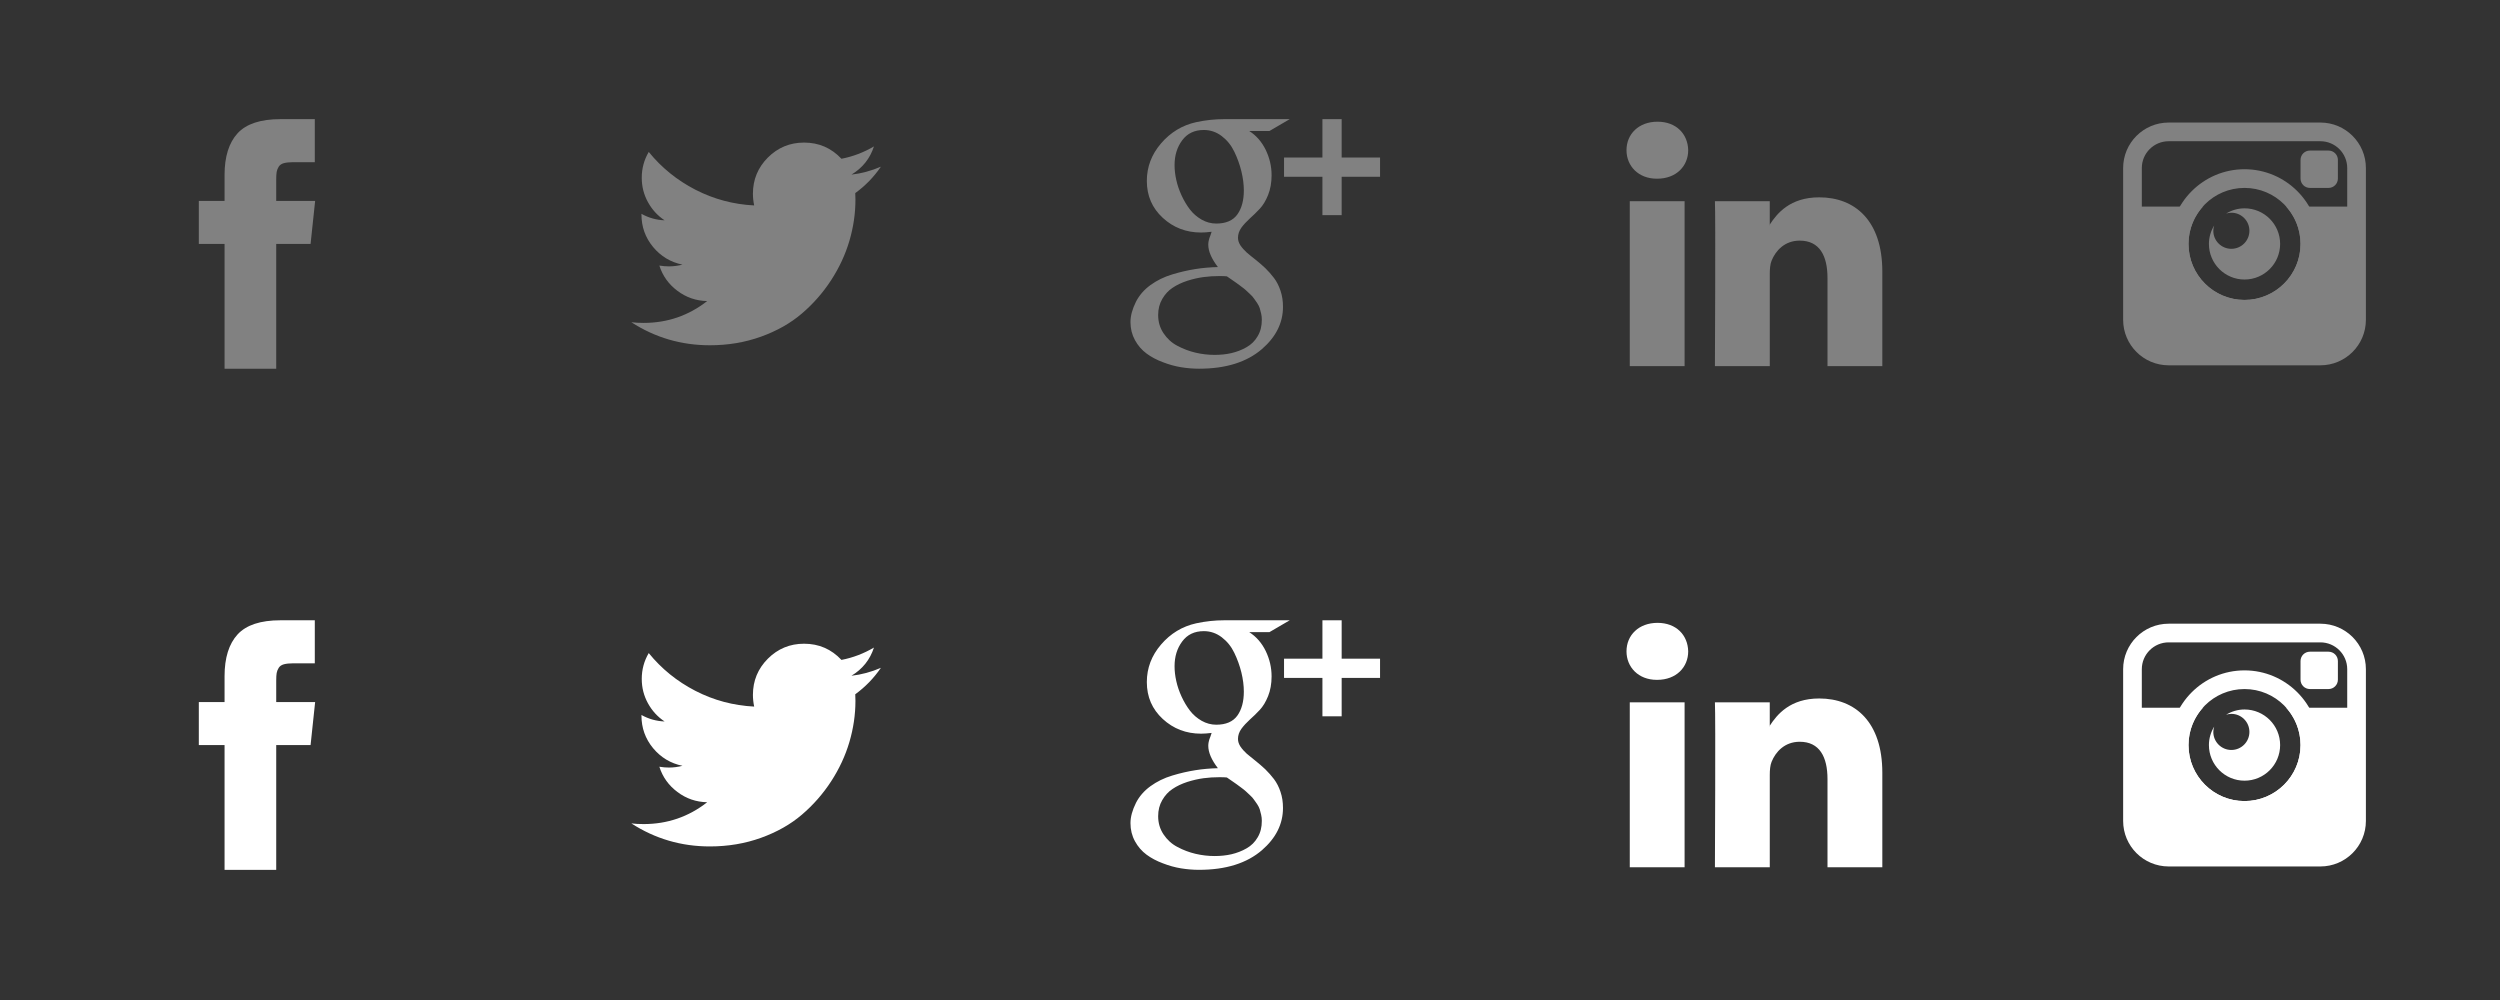 <?xml version="1.0" encoding="utf-8"?>
<!-- Generator: Adobe Illustrator 16.0.0, SVG Export Plug-In . SVG Version: 6.00 Build 0)  -->
<!DOCTYPE svg PUBLIC "-//W3C//DTD SVG 1.1//EN" "http://www.w3.org/Graphics/SVG/1.1/DTD/svg11.dtd">
<svg version="1.1" id="Layer_1" xmlns="http://www.w3.org/2000/svg" xmlns:xlink="http://www.w3.org/1999/xlink" x="0px" y="0px"
	 width="250px" height="100px" viewBox="115 0 250 100" enable-background="new 115 0 250 100" xml:space="preserve">
<rect x="115" y="0" width="250" height="100" fill="#333333" stroke="none"/>
<g id="Layer_1_1_">
</g>
<path fill="#818181" d="M142.622,20.093v-2.15c0-0.323,0.015-0.571,0.044-0.75c0.031-0.176,0.098-0.35,0.205-0.522
	c0.107-0.172,0.277-0.288,0.514-0.355c0.237-0.065,0.554-0.098,0.948-0.098h2.147v-4.303h-3.437c-1.989,0-3.417,0.472-4.285,1.414
	c-0.866,0.946-1.302,2.337-1.302,4.174v2.589h-2.574v4.302h2.574v12.478h5.166V24.393h3.436l0.456-4.3H142.622z"/>
<path fill="#818181" d="M203.091,16.668c-0.983,0.421-1.966,0.684-2.945,0.792c1.106-0.667,1.857-1.605,2.249-2.819
	c-1.018,0.599-2.097,1.013-3.249,1.236c-1.013-1.078-2.258-1.619-3.737-1.619c-1.417,0-2.621,0.499-3.622,1.496
	c-0.994,0.999-1.495,2.205-1.495,3.618c0,0.381,0.041,0.771,0.125,1.172c-2.088-0.106-4.046-0.631-5.882-1.575
	c-1.831-0.944-3.385-2.205-4.661-3.776c-0.465,0.792-0.699,1.653-0.699,2.581c0,0.877,0.206,1.689,0.618,2.438
	c0.413,0.75,0.963,1.355,1.666,1.82c-0.825-0.031-1.595-0.247-2.314-0.648v0.063c0,1.233,0.389,2.317,1.162,3.253
	c0.779,0.933,1.754,1.522,2.94,1.765c-0.444,0.113-0.895,0.174-1.347,0.174c-0.294,0-0.62-0.026-0.965-0.08
	c0.327,1.027,0.928,1.867,1.806,2.524c0.879,0.663,1.867,1,2.977,1.025c-1.858,1.453-3.975,2.184-6.35,2.184
	c-0.455,0-0.867-0.019-1.234-0.067c2.374,1.535,4.993,2.303,7.851,2.303c1.82,0,3.523-0.287,5.119-0.862
	c1.593-0.575,2.956-1.346,4.083-2.313c1.131-0.964,2.104-2.072,2.924-3.33c0.818-1.26,1.427-2.571,1.829-3.935
	c0.401-1.372,0.604-2.737,0.604-4.109c0-0.297-0.008-0.518-0.018-0.668C201.529,18.581,202.386,17.7,203.091,16.668z"/>
<g>
	<path fill="#818181" d="M242.405,27.806c-0.267-0.348-0.557-0.684-0.877-0.995c-0.318-0.298-0.638-0.573-0.96-0.83
		c-0.319-0.246-0.612-0.489-0.879-0.714c-0.26-0.235-0.477-0.478-0.645-0.726c-0.161-0.247-0.246-0.502-0.246-0.759
		c0-0.363,0.118-0.703,0.343-1.018c0.23-0.31,0.51-0.615,0.84-0.915c0.33-0.293,0.658-0.613,0.989-0.965
		c0.33-0.351,0.61-0.813,0.84-1.387c0.23-0.574,0.349-1.232,0.349-1.974c0-0.877-0.195-1.721-0.586-2.534
		c-0.395-0.807-0.944-1.439-1.651-1.889h2.022l2.031-1.186h-6.554c-0.928,0-1.864,0.099-2.804,0.302
		c-1.39,0.309-2.56,1.015-3.51,2.122c-0.95,1.106-1.423,2.355-1.423,3.755c0,1.483,0.532,2.714,1.596,3.692
		c1.062,0.978,2.341,1.467,3.83,1.467c0.302,0,0.654-0.026,1.053-0.076c-0.021,0.082-0.057,0.19-0.106,0.325
		c-0.05,0.134-0.089,0.244-0.122,0.32c-0.026,0.082-0.05,0.179-0.073,0.293c-0.022,0.118-0.034,0.232-0.034,0.354
		c0,0.658,0.325,1.407,0.962,2.237c-0.758,0.022-1.51,0.081-2.246,0.2c-0.742,0.117-1.52,0.292-2.326,0.539
		c-0.812,0.243-1.536,0.603-2.178,1.067c-0.637,0.466-1.115,1.021-1.44,1.657c-0.368,0.738-0.552,1.417-0.552,2.026
		c0,0.674,0.148,1.272,0.451,1.824c0.297,0.542,0.683,0.983,1.156,1.335c0.466,0.343,1.012,0.636,1.625,0.862
		c0.613,0.239,1.222,0.408,1.829,0.507c0.607,0.098,1.204,0.148,1.792,0.148c2.681,0,4.778-0.656,6.299-1.968
		c1.402-1.219,2.099-2.619,2.099-4.223c0-0.578-0.078-1.102-0.247-1.604C242.891,28.585,242.672,28.165,242.405,27.806z
		 M236.626,22.356c-0.51,0-0.997-0.13-1.459-0.39c-0.456-0.263-0.851-0.599-1.169-1.013s-0.599-0.884-0.84-1.406
		c-0.237-0.517-0.417-1.038-0.53-1.555c-0.118-0.522-0.172-1.019-0.172-1.485c0-0.961,0.251-1.787,0.762-2.475
		c0.512-0.692,1.231-1.034,2.164-1.034c0.661,0,1.256,0.205,1.792,0.611c0.537,0.412,0.954,0.929,1.257,1.561
		c0.305,0.632,0.539,1.28,0.707,1.959c0.162,0.673,0.245,1.31,0.245,1.914c0,0.999-0.218,1.803-0.65,2.404
		C238.298,22.054,237.592,22.356,236.626,22.356z M240.771,33.613c-0.277,0.478-0.647,0.844-1.121,1.111
		c-0.466,0.268-0.973,0.461-1.503,0.586c-0.536,0.125-1.103,0.179-1.689,0.179c-0.637,0-1.277-0.075-1.903-0.222
		c-0.63-0.149-1.232-0.375-1.812-0.684c-0.574-0.298-1.037-0.727-1.393-1.263c-0.355-0.535-0.534-1.132-0.534-1.815
		c0-0.602,0.135-1.137,0.409-1.606c0.27-0.466,0.612-0.849,1.036-1.122c0.417-0.285,0.906-0.51,1.467-0.699
		c0.559-0.176,1.099-0.301,1.621-0.371c0.521-0.071,1.048-0.101,1.593-0.101c0.33,0,0.576,0.006,0.747,0.028
		c0.061,0.032,0.21,0.144,0.46,0.316c0.243,0.168,0.407,0.287,0.491,0.342c0.085,0.053,0.241,0.173,0.463,0.341
		c0.229,0.17,0.389,0.295,0.483,0.386c0.097,0.082,0.232,0.207,0.414,0.387c0.177,0.162,0.31,0.307,0.395,0.44
		c0.085,0.123,0.191,0.274,0.316,0.449c0.124,0.186,0.209,0.358,0.264,0.524c0.05,0.16,0.099,0.344,0.14,0.539
		c0.046,0.196,0.067,0.395,0.067,0.607C241.186,32.601,241.049,33.147,240.771,33.613z"/>
	<polygon fill="#818181" points="249.166,15.753 249.166,11.914 247.243,11.914 247.243,15.753 243.404,15.753 243.404,17.676 
		247.243,17.676 247.243,21.515 249.166,21.515 249.166,17.676 253.005,17.676 253.005,15.753 	"/>
</g>
<path fill="#FFFFFF" d="M142.622,70.206v-2.149c0-0.324,0.015-0.572,0.044-0.75c0.031-0.176,0.098-0.35,0.205-0.522
	s0.277-0.288,0.514-0.356c0.237-0.065,0.554-0.098,0.948-0.098h2.147v-4.303h-3.437c-1.989,0-3.417,0.472-4.285,1.414
	c-0.866,0.946-1.302,2.337-1.302,4.176v2.587h-2.574v4.302h2.574v12.479h5.166V74.507h3.436l0.456-4.301H142.622z"/>
<path fill="#FFFFFF" d="M203.091,66.782c-0.983,0.423-1.966,0.685-2.945,0.792c1.106-0.667,1.857-1.606,2.249-2.819
	c-1.018,0.599-2.097,1.013-3.249,1.236c-1.013-1.078-2.258-1.619-3.737-1.619c-1.417,0-2.621,0.499-3.622,1.496
	c-0.994,0.998-1.495,2.204-1.495,3.617c0,0.382,0.041,0.772,0.125,1.174c-2.088-0.107-4.046-0.631-5.882-1.576
	c-1.831-0.944-3.385-2.204-4.661-3.776c-0.465,0.791-0.699,1.653-0.699,2.581c0,0.878,0.206,1.688,0.618,2.439
	c0.413,0.749,0.963,1.355,1.666,1.82c-0.825-0.031-1.595-0.249-2.314-0.648v0.062c0,1.234,0.389,2.318,1.162,3.255
	c0.779,0.933,1.754,1.522,2.94,1.766c-0.444,0.113-0.895,0.174-1.347,0.174c-0.294,0-0.62-0.026-0.965-0.082
	c0.327,1.029,0.928,1.868,1.806,2.525c0.879,0.663,1.867,1.001,2.977,1.026c-1.858,1.454-3.975,2.183-6.35,2.183
	c-0.455,0-0.867-0.018-1.234-0.068c2.374,1.535,4.993,2.304,7.851,2.304c1.82,0,3.523-0.288,5.119-0.863
	c1.593-0.575,2.956-1.346,4.083-2.312c1.131-0.965,2.104-2.073,2.924-3.331c0.818-1.259,1.427-2.571,1.829-3.935
	c0.401-1.37,0.604-2.737,0.604-4.108c0-0.297-0.008-0.518-0.018-0.668C201.529,68.695,202.386,67.814,203.091,66.782z"/>
<g>
	<path fill="#FFFFFF" d="M242.405,77.92c-0.267-0.347-0.557-0.682-0.877-0.993c-0.318-0.299-0.638-0.573-0.96-0.831
		c-0.319-0.247-0.612-0.489-0.879-0.713c-0.26-0.237-0.477-0.479-0.645-0.727c-0.161-0.247-0.246-0.501-0.246-0.76
		c0-0.363,0.118-0.703,0.343-1.018c0.23-0.31,0.51-0.615,0.84-0.916c0.33-0.292,0.658-0.612,0.989-0.964
		c0.33-0.352,0.61-0.813,0.84-1.387c0.23-0.574,0.349-1.231,0.349-1.974c0-0.877-0.195-1.722-0.586-2.534
		c-0.395-0.808-0.944-1.438-1.651-1.89h2.022l2.031-1.185h-6.554c-0.928,0-1.864,0.099-2.804,0.303
		c-1.39,0.309-2.56,1.015-3.51,2.122c-0.95,1.106-1.423,2.355-1.423,3.755c0,1.484,0.532,2.713,1.596,3.692
		c1.062,0.978,2.341,1.467,3.83,1.467c0.302,0,0.654-0.027,1.053-0.075c-0.021,0.081-0.057,0.189-0.106,0.324
		c-0.05,0.134-0.089,0.244-0.122,0.32c-0.026,0.081-0.05,0.179-0.073,0.291c-0.022,0.12-0.034,0.234-0.034,0.354
		c0,0.659,0.325,1.408,0.962,2.238c-0.758,0.021-1.51,0.081-2.246,0.2c-0.742,0.117-1.52,0.292-2.326,0.538
		c-0.812,0.243-1.536,0.603-2.178,1.067c-0.637,0.465-1.115,1.021-1.44,1.657c-0.368,0.738-0.552,1.417-0.552,2.026
		c0,0.674,0.148,1.271,0.451,1.824c0.297,0.543,0.683,0.984,1.156,1.335c0.466,0.344,1.012,0.636,1.625,0.862
		c0.613,0.239,1.222,0.408,1.829,0.507c0.607,0.098,1.204,0.147,1.792,0.147c2.681,0,4.778-0.656,6.299-1.968
		c1.402-1.219,2.099-2.619,2.099-4.223c0-0.578-0.078-1.102-0.247-1.603C242.891,78.7,242.672,78.28,242.405,77.92z M236.626,72.471
		c-0.51,0-0.997-0.131-1.459-0.39c-0.456-0.263-0.851-0.598-1.169-1.013c-0.319-0.415-0.599-0.885-0.84-1.407
		c-0.237-0.516-0.417-1.038-0.53-1.555c-0.118-0.521-0.172-1.019-0.172-1.484c0-0.962,0.251-1.787,0.762-2.474
		c0.512-0.693,1.231-1.034,2.164-1.034c0.661,0,1.256,0.205,1.792,0.611c0.537,0.411,0.954,0.928,1.257,1.561
		c0.305,0.632,0.539,1.281,0.707,1.958c0.162,0.673,0.245,1.311,0.245,1.914c0,1-0.218,1.803-0.65,2.405
		C238.298,72.168,237.592,72.471,236.626,72.471z M240.771,83.727c-0.277,0.479-0.647,0.845-1.121,1.112
		c-0.466,0.268-0.973,0.462-1.503,0.586c-0.536,0.124-1.103,0.179-1.689,0.179c-0.637,0-1.277-0.075-1.903-0.222
		c-0.63-0.149-1.232-0.375-1.812-0.685c-0.574-0.298-1.037-0.727-1.393-1.263c-0.355-0.535-0.534-1.132-0.534-1.815
		c0-0.602,0.135-1.138,0.409-1.606c0.27-0.466,0.612-0.849,1.036-1.121c0.417-0.285,0.906-0.51,1.467-0.699
		c0.559-0.175,1.099-0.3,1.621-0.371c0.521-0.071,1.048-0.102,1.593-0.102c0.33,0,0.576,0.007,0.747,0.028
		c0.061,0.032,0.21,0.144,0.46,0.317c0.243,0.167,0.407,0.287,0.491,0.341c0.085,0.053,0.241,0.173,0.463,0.341
		c0.229,0.17,0.389,0.296,0.483,0.386c0.097,0.081,0.232,0.207,0.414,0.387c0.177,0.162,0.31,0.307,0.395,0.441
		c0.085,0.122,0.191,0.274,0.316,0.448c0.124,0.186,0.209,0.358,0.264,0.524c0.05,0.161,0.099,0.345,0.14,0.54
		c0.046,0.194,0.067,0.395,0.067,0.607C241.186,82.716,241.049,83.261,240.771,83.727z"/>
	<polygon fill="#FFFFFF" points="249.166,65.868 249.166,62.029 247.243,62.029 247.243,65.868 243.404,65.868 243.404,67.791 
		247.243,67.791 247.243,71.631 249.166,71.631 249.166,67.791 253.005,67.791 253.005,65.868 	"/>
</g>
<g>
	<path fill="#818181" d="M345.988,18.791c-0.516,0-0.935-0.419-0.935-0.934V15.99c0-0.515,0.419-0.934,0.935-0.934h1.866
		c0.516,0,0.935,0.419,0.935,0.934v1.867c0,0.514-0.419,0.934-0.935,0.934H345.988z"/>
	<path fill="#818181" d="M339.452,20.833c-0.678,0-1.304,0.199-1.843,0.525c0.169-0.052,0.344-0.087,0.527-0.087
		c0.997,0,1.805,0.808,1.805,1.806c0,0.995-0.808,1.805-1.805,1.805s-1.805-0.809-1.805-1.805c0-0.186,0.036-0.36,0.087-0.528
		c-0.328,0.539-0.526,1.165-0.526,1.843c0,1.967,1.592,3.561,3.561,3.561c1.965,0,3.56-1.592,3.56-3.561
		S341.418,20.833,339.452,20.833z"/>
	<g>
		<path fill="#818181" d="M339.452,18.791c3.094,0,5.602,2.508,5.602,5.602c0,3.095-2.51,5.602-5.602,5.602
			c-3.094,0-5.602-2.507-5.602-5.602C333.851,21.298,336.358,18.791,339.452,18.791 M339.452,16.923c-4.118,0-7.47,3.351-7.47,7.469
			c0,4.119,3.352,7.469,7.47,7.469s7.47-3.351,7.47-7.469C346.922,20.274,343.57,16.923,339.452,16.923L339.452,16.923z"/>
	</g>
	<path fill="#818181" d="M347.038,12.255h-15.172c-2.515,0-4.552,2.038-4.552,4.552v15.172c0,2.514,2.037,4.552,4.552,4.552h15.172
		c2.515,0,4.552-2.038,4.552-4.552V16.807C351.59,14.292,349.553,12.255,347.038,12.255z M349.722,20.658h-6.103
		c0.89,0.993,1.435,2.298,1.435,3.735c0,3.095-2.51,5.602-5.602,5.602c-3.094,0-5.602-2.507-5.602-5.602
		c0-1.437,0.545-2.743,1.435-3.735h-6.104v-3.851c0-1.48,1.204-2.684,2.685-2.684h15.172c1.48,0,2.684,1.204,2.684,2.684V20.658z"/>
</g>
<g>
	<path fill="#FFFFFF" d="M345.988,68.905c-0.516,0-0.935-0.419-0.935-0.934v-1.867c0-0.515,0.419-0.934,0.935-0.934h1.866
		c0.516,0,0.935,0.419,0.935,0.934v1.867c0,0.514-0.419,0.934-0.935,0.934H345.988z"/>
	<path fill="#FFFFFF" d="M339.452,70.948c-0.678,0-1.304,0.199-1.843,0.525c0.169-0.052,0.344-0.087,0.527-0.087
		c0.997,0,1.805,0.808,1.805,1.806c0,0.995-0.808,1.805-1.805,1.805s-1.805-0.809-1.805-1.805c0-0.186,0.036-0.36,0.087-0.528
		c-0.328,0.539-0.526,1.165-0.526,1.843c0,1.967,1.592,3.561,3.561,3.561c1.965,0,3.56-1.592,3.56-3.561
		S341.418,70.948,339.452,70.948z"/>
	<g>
		<path fill="#FFFFFF" d="M339.452,68.905c3.094,0,5.602,2.508,5.602,5.602c0,3.095-2.51,5.602-5.602,5.602
			c-3.094,0-5.602-2.507-5.602-5.602C333.851,71.413,336.358,68.905,339.452,68.905 M339.452,67.038c-4.118,0-7.47,3.351-7.47,7.469
			c0,4.119,3.352,7.469,7.47,7.469s7.47-3.351,7.47-7.469C346.922,70.389,343.57,67.038,339.452,67.038L339.452,67.038z"/>
	</g>
	<path fill="#FFFFFF" d="M347.038,62.37h-15.172c-2.515,0-4.552,2.038-4.552,4.552v15.172c0,2.514,2.037,4.552,4.552,4.552h15.172
		c2.515,0,4.552-2.038,4.552-4.552V66.921C351.59,64.407,349.553,62.37,347.038,62.37z M349.722,70.772h-6.103
		c0.89,0.993,1.435,2.298,1.435,3.735c0,3.095-2.51,5.602-5.602,5.602c-3.094,0-5.602-2.507-5.602-5.602
		c0-1.437,0.545-2.743,1.435-3.735h-6.104v-3.851c0-1.48,1.204-2.684,2.685-2.684h15.172c1.48,0,2.684,1.204,2.684,2.684V70.772z"/>
</g>
<g>
	<path id="LinkedIn" fill="#818181" d="M303.232,27.157v9.458h-5.483v-8.824c0-2.217-0.793-3.729-2.777-3.729
		c-1.516,0-2.417,1.02-2.813,2.006c-0.145,0.352-0.182,0.843-0.182,1.336v9.211h-5.485c0,0,0.074-14.946,0-16.494h5.484v2.338
		c-0.011,0.018-0.025,0.037-0.036,0.054h0.036v-0.054c0.729-1.122,2.03-2.725,4.943-2.725
		C300.527,19.733,303.232,22.091,303.232,27.157z M280.754,12.17c-1.876,0-3.104,1.23-3.104,2.849c0,1.583,1.191,2.851,3.031,2.851
		h0.036c1.913,0,3.103-1.268,3.103-2.851C283.784,13.4,282.631,12.17,280.754,12.17z M277.977,36.615h5.482V20.121h-5.482V36.615z"
		/>
</g>
<g>
	<path id="LinkedIn_1_" fill="#FFFFFF" d="M303.232,77.271v9.458h-5.483v-8.824c0-2.217-0.793-3.729-2.777-3.729
		c-1.516,0-2.417,1.02-2.813,2.006c-0.145,0.352-0.182,0.843-0.182,1.336v9.211h-5.485c0,0,0.074-14.946,0-16.494h5.484v2.338
		c-0.011,0.018-0.025,0.037-0.036,0.054h0.036v-0.054c0.729-1.122,2.03-2.725,4.943-2.725
		C300.527,69.848,303.232,72.206,303.232,77.271z M280.754,62.285c-1.876,0-3.104,1.23-3.104,2.849c0,1.583,1.191,2.851,3.031,2.851
		h0.036c1.913,0,3.103-1.268,3.103-2.851C283.784,63.515,282.631,62.285,280.754,62.285z M277.977,86.729h5.482V70.235h-5.482
		V86.729z"/>
</g>
</svg>
